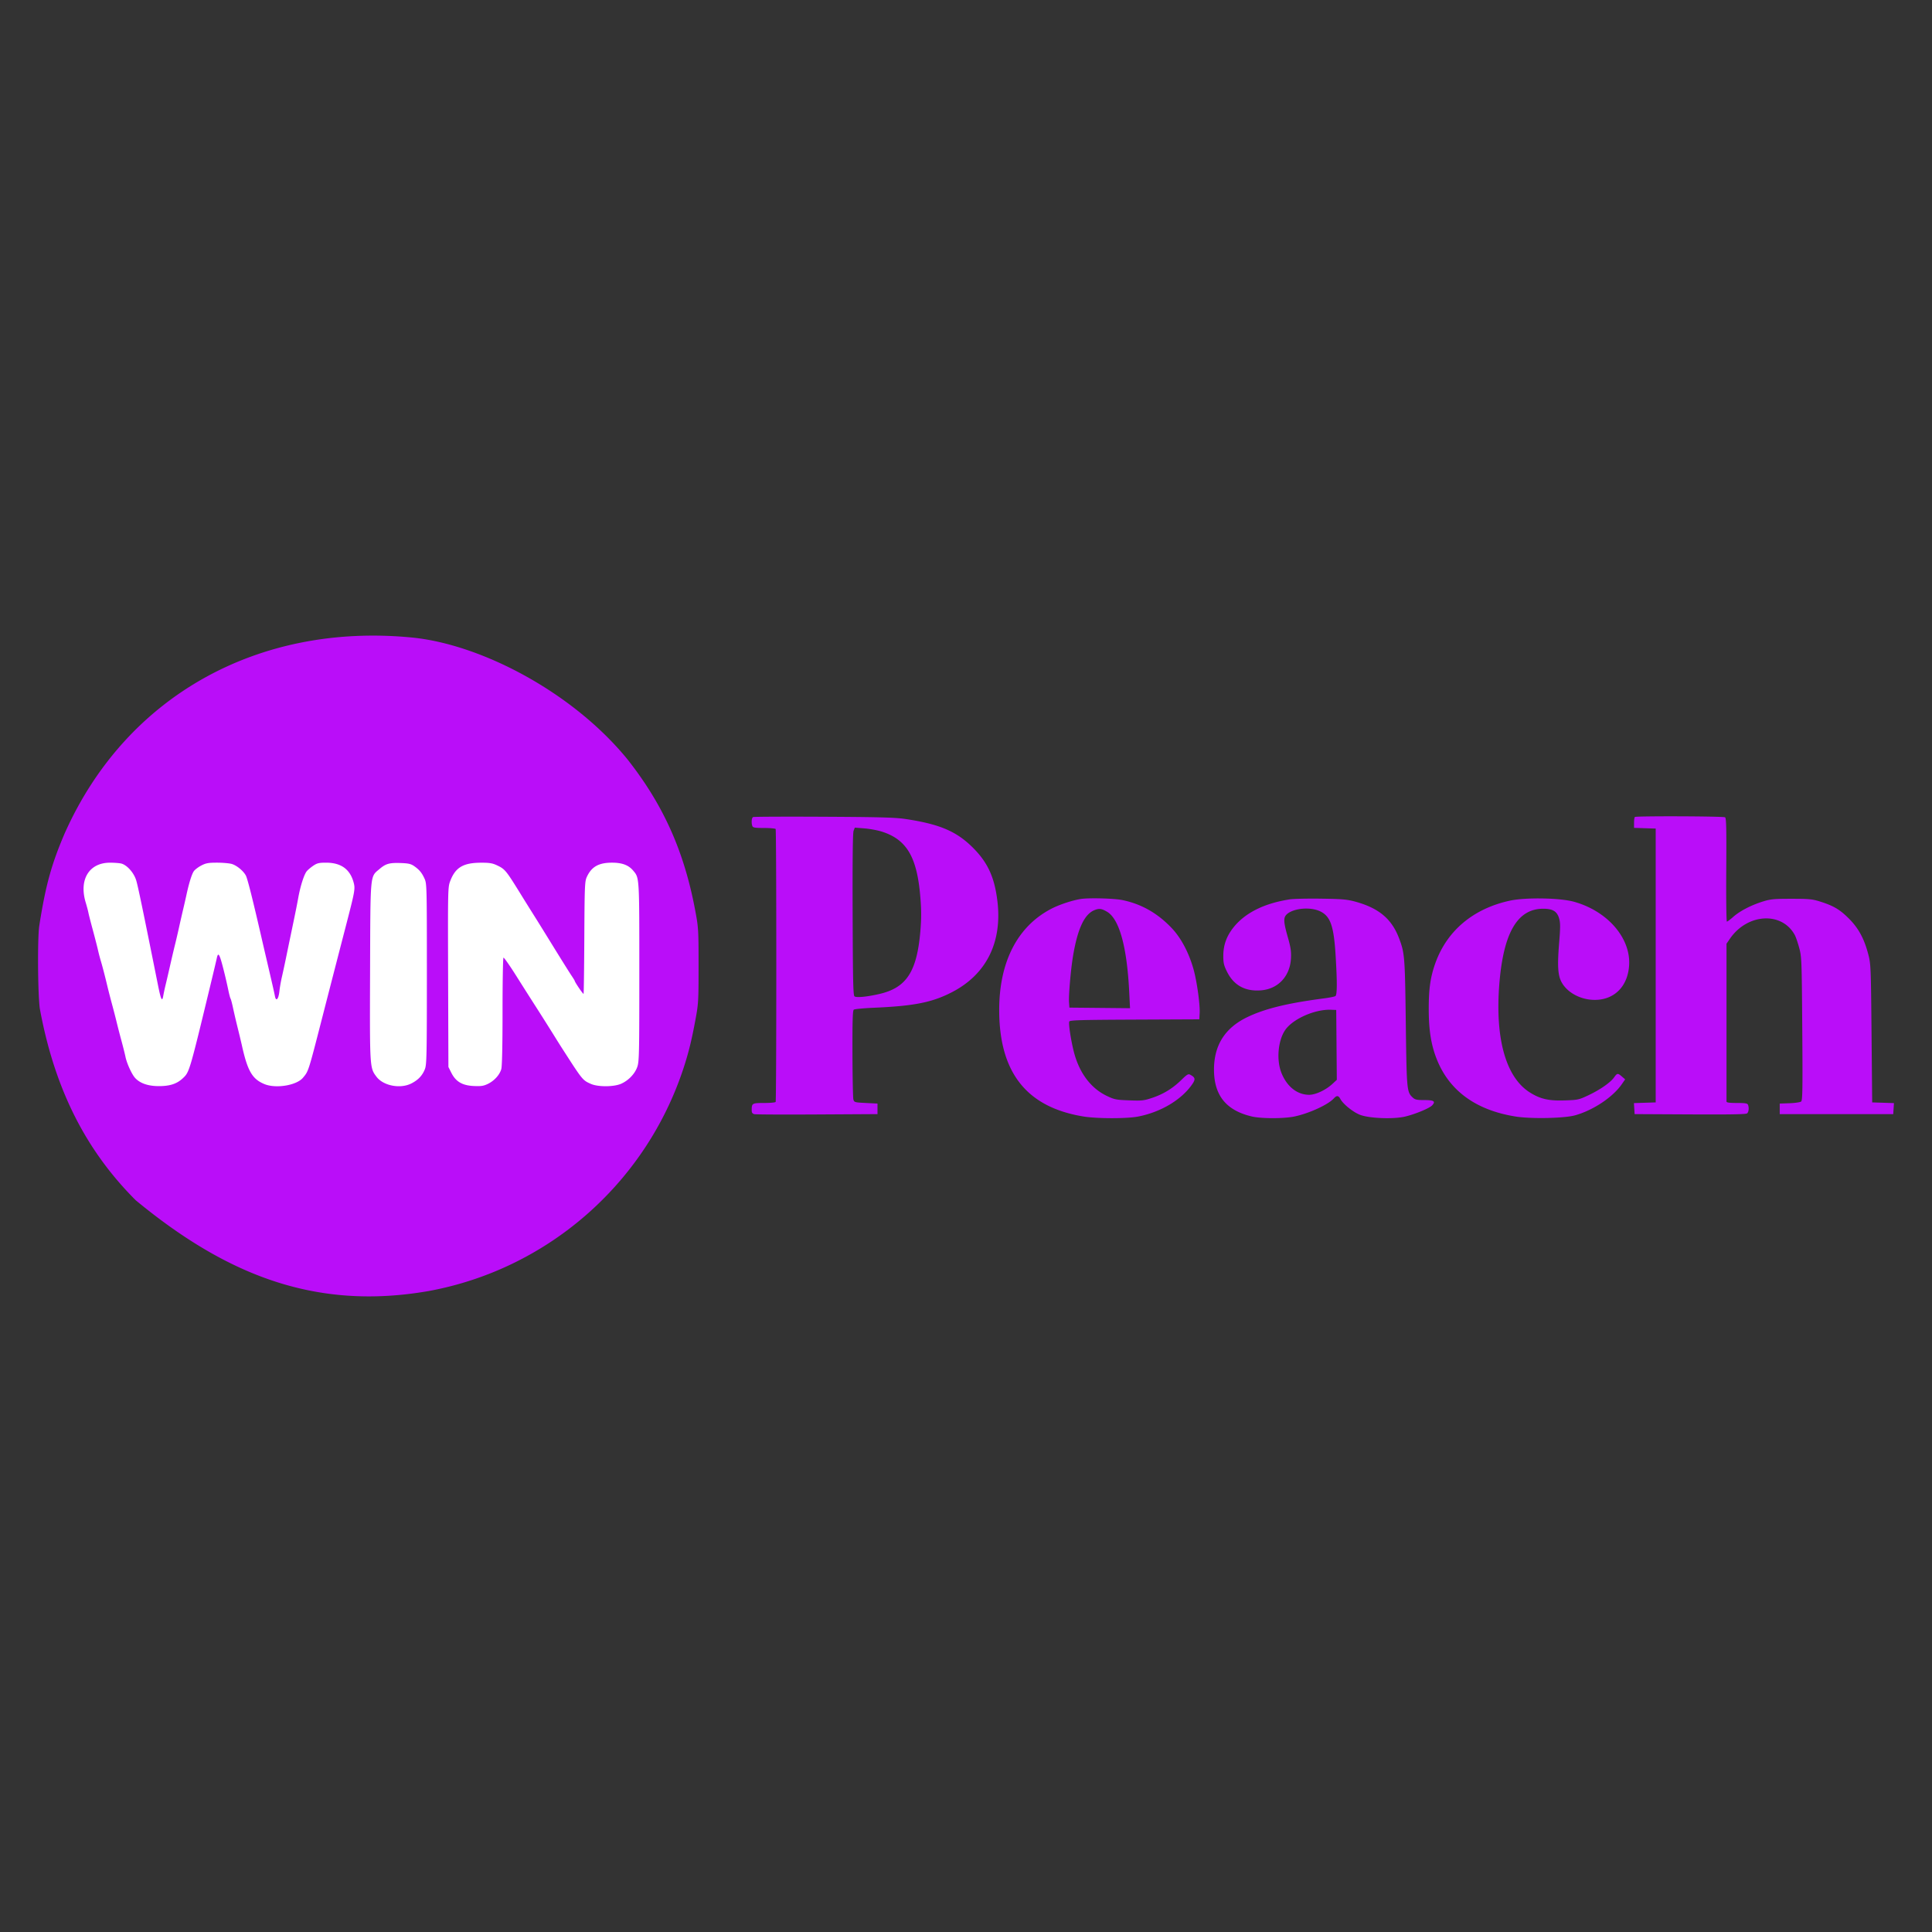 <svg version="1.1" viewBox="0 0 512 512" xmlns="http://www.w3.org/2000/svg">
 <rect x="0" y="0" width="512" height="512" fill="#333333" stroke="none"/>
 <ellipse cx="97.635" cy="255.38" rx="80.856" ry="79.698" fill="#fff" stroke-width=".21"/>
 <path d="M17.17 220.783c-3.54 8.249-5.076 13.82-6.758 24.525-.503 3.2-.404 18.108.147 22.026 3.977 21.579 12.37 37.712 25.414 50.755 24.083 19.865 47.715 29.255 77.616 24.051 32.083-5.885 58.37-29.285 68.024-60.554 1.066-3.45 1.77-6.416 2.665-11.229.815-4.38.85-4.967.85-14.437 0-9.47-.035-10.057-.849-14.438-2.946-15.856-8.459-28.17-18.05-40.32-14.548-17.78-38.808-30.451-57.144-32.22-40.377-3.897-75.58 15.26-91.914 51.84zm14.854 8.039c1.521.304 3.402 2.357 4.053 4.424.453 1.434 1.688 7.373 5.828 28.01.737 3.672 1.07 4.334 1.353 2.685.115-.674.4-2.006.627-2.931.228-.93.78-3.3 1.219-5.244.44-1.944.997-4.315 1.234-5.245.236-.929.725-3.023 1.08-4.627.354-1.604.864-3.838 1.126-4.936.265-1.11.656-2.831.878-3.856.674-3.116 1.407-5.462 1.948-6.232.288-.41 1.169-1.078 1.97-1.496 1.22-.635 1.882-.756 4.165-.756 1.481 0 3.248.151 3.887.333 1.327.375 3.119 1.846 3.768 3.092.437.837 1.758 6.077 4.113 16.319.33 1.437 1.042 4.504 1.576 6.787 1.247 5.336 1.768 7.624 2.021 8.884.301 1.495.954.74 1.176-1.357.099-.937.394-2.622.658-3.764.261-1.131.75-3.393 1.08-4.997.33-1.612.89-4.32 1.245-6.016 1.327-6.355 1.614-7.775 2.023-10.026.566-3.116 1.548-6.167 2.252-7.003.316-.375 1.096-1.03 1.744-1.465.99-.665 1.512-.787 3.363-.787 3.98 0 6.381 1.742 7.32 5.306.43 1.634.318 2.252-2.042 11.353a11251.52 11251.52 0 00-6.129 23.754c-3.887 15.147-3.777 14.802-5.283 16.596-1.7 2.025-7.193 2.92-10.216 1.662-3.235-1.344-4.467-3.482-5.99-10.392a262.09 262.09 0 00-1.075-4.473 202.23 202.23 0 01-1.249-5.352c-.248-1.173-.536-2.258-.648-2.437-.112-.18-.37-1.157-.586-2.206-.215-1.048-.62-2.838-.914-4.041-1.382-5.646-1.746-6.382-2.165-4.38-.114.543-.892 3.824-1.734 7.31-5.491 22.736-5.51 22.802-7.234 24.417-1.581 1.483-3.393 2.087-6.293 2.098-2.9.01-5.055-.725-6.376-2.175-.868-.953-2.18-3.825-2.537-5.553-.154-.746-.655-2.745-1.113-4.442a204.245 204.245 0 01-1.234-4.781c-.22-.934-.776-3.085-1.234-4.782a196.521 196.521 0 01-1.231-4.782c-.573-2.437-1.377-5.526-1.767-6.786a47.799 47.799 0 01-.719-2.777c-.212-.933-.837-3.362-1.388-5.398-.551-2.036-1.065-4.05-1.142-4.474-.075-.421-.406-1.665-.73-2.745-1.81-6.047.91-10.5 6.422-10.515 1.049-.002 2.333.085 2.9.199zm77.74.714c1.391.973 2.042 1.766 2.765 3.37.575 1.277.597 2.222.597 25.204 0 21.44-.053 24.013-.518 25.204-.668 1.713-1.765 2.878-3.585 3.808-2.93 1.498-7.43.636-9.25-1.772-1.796-2.378-1.794-2.345-1.7-27.919.096-26.376-.033-24.974 2.498-27.133 1.665-1.42 2.622-1.689 5.645-1.582 2.036.071 2.693.223 3.548.82zm22.026-.179c2.024.97 2.32 1.328 6.008 7.282a838.502 838.502 0 003.848 6.17c.381.593 2.538 4.072 4.782 7.712 2.243 3.64 4.491 7.231 4.982 7.96.5.74.894 1.38.894 1.45 0 .308 2.22 3.579 2.345 3.454.068-.068.158-6.787.2-14.9.07-13.48.126-14.885.631-16.01 1.235-2.755 3.148-3.857 6.696-3.857 2.684 0 4.392.638 5.618 2.098 1.662 1.98 1.632 1.48 1.632 26.9 0 21.78-.042 23.72-.546 25.143-.648 1.83-2.292 3.55-4.236 4.431-1.913.867-6.153.896-8.052.055-2.181-.966-2.21-1-7.33-8.96a232.476 232.476 0 01-1.759-2.776 721.22 721.22 0 00-5.84-9.255 1359.566 1359.566 0 01-4.937-7.774c-1.673-2.653-3.166-4.773-3.301-4.689-.136.085-.247 6.51-.247 14.253 0 8.884-.122 14.531-.33 15.27-.43 1.53-1.86 3.11-3.557 3.928-1.154.555-1.79.65-3.764.558-3.023-.14-4.738-1.155-5.918-3.499l-.776-1.542-.077-23.8c-.076-23.322-.065-23.834.554-25.466 1.371-3.615 3.441-4.85 8.16-4.865 2.284-.008 3.052.122 4.32.73m67.791-12.83c-.406.175-.517 1.563-.192 2.4.156.403.735.496 3.092.496 1.581 0 2.978.127 3.072.28.23.372.23 71.947 0 72.32-.095.152-1.475.278-3.057.278-3.163 0-3.287.072-3.287 1.892 0 .682.168.94.698 1.07.383.094 7.892.129 16.669.077l15.97-.093v-2.791l-3.085-.155c-2.977-.15-3.093-.182-3.303-.93-.12-.427-.23-5.877-.248-12.141-.024-8.746.058-11.434.357-11.66.213-.162 2.558-.389 5.194-.502 10.761-.462 15.519-1.403 20.778-4.107 9.13-4.694 13.397-13.208 12.089-24.124-.76-6.327-2.55-10.247-6.476-14.173-4.372-4.372-8.869-6.281-17.987-7.636-2.624-.39-6.977-.508-21.584-.582-10.079-.051-18.478-.015-18.7.081zm34.051 3.84c6.699 2.11 9.427 6.778 10.284 17.601.265 3.35.263 5.536-.008 8.746-.909 10.76-3.668 15.022-10.803 16.685-3.225.752-6.028 1.033-6.637.665-.366-.222-.446-3.596-.511-21.645-.052-14.39.028-21.662.248-22.236l.325-.853 2.543.202c1.396.11 3.453.488 4.56.836m199.621-3.859c-.121.121-.215.806-.215 1.55v1.334l2.867.093 2.87.093v72.567l-2.884.094-2.884.093.09 1.457.094 1.458 14.702.077c10.604.056 14.81-.018 15.1-.265.437-.37.555-1.456.25-2.262-.152-.402-.714-.496-2.947-.496-1.986 0-2.759-.11-2.759-.388v-41.82l.915-1.333c4.635-6.73 13.784-7.241 17.188-.962.277.512.804 2.048 1.168 3.412.645 2.393.673 3.148.808 21.414.118 16.002.073 18.988-.295 19.289-.236.194-1.63.399-3.054.45l-2.62.093v2.791h30.08l.093-1.458.094-1.457-2.885-.093-2.884-.094-.17-18.297c-.163-17.583-.197-18.4-.86-20.932-1.098-4.187-2.586-6.934-5.14-9.49-2.403-2.402-4.063-3.383-7.63-4.508-2.053-.647-2.947-.733-7.596-.733-4.652 0-5.547.086-7.599.73-3.103.972-6.05 2.499-7.786 4.03-.804.712-1.574 1.287-1.72 1.287-.145 0-.221-6.155-.17-13.692.073-10.915.011-13.743-.311-13.947-.465-.296-23.615-.378-23.91-.085m-146.902 21.736c-2.326.39-5.675 1.507-7.753 2.59-8.959 4.662-13.8 14.066-13.8 26.812 0 16.591 7.266 25.777 22.329 28.233 3.597.587 11.493.595 14.482.015 6.017-1.166 11.496-4.436 14.34-8.556.924-1.339.825-1.809-.54-2.538-.505-.27-.837-.073-2.325 1.38-2.317 2.261-4.745 3.755-7.722 4.752-2.218.742-2.73.798-6.14.67-3.443-.129-3.883-.217-5.893-1.175-4.335-2.069-7.418-6.252-8.817-11.958-.769-3.132-1.364-7.174-1.147-7.753.14-.367 2.831-.446 17.314-.512l17.15-.077.09-1.613c.133-2.334-.742-8.56-1.65-11.753-1.225-4.311-3.266-8.168-5.679-10.73-3.755-3.995-8.081-6.465-13.136-7.504-2.233-.46-9.016-.632-11.103-.283zm7.009 3.363c3.25 1.901 5.281 9.2 5.886 21.139l.223 4.435-8.032-.078-8.032-.077-.102-1.396c-.133-1.81.459-8.683 1.054-12.25 1.22-7.287 3.018-11.13 5.716-12.203 1.225-.488 1.86-.405 3.287.43m48.409-3.266c-6.977 1.087-12.103 3.719-15.158 7.783-1.65 2.192-2.425 4.496-2.425 7.194 0 1.892.155 2.541 1.01 4.249 1.784 3.547 4.758 5.185 8.883 4.889 4.602-.33 7.793-3.71 8.041-8.517.093-1.803-.071-2.885-.847-5.614-1.122-3.938-1.187-5.106-.34-5.954 1.67-1.672 6.233-2.129 8.869-.888 2.772 1.305 3.668 3.834 4.15 11.742.43 7.071.412 10.437-.057 10.745-.223.146-1.581.418-3.039.609-9.707 1.268-15.676 2.731-20.344 4.985-5.898 2.85-8.8 7.447-8.792 13.929.01 6.791 3.232 10.777 10.002 12.377 2.515.595 8.528.6 11.32.009 3.907-.826 8.93-3.132 10.432-4.788.769-.847 1.225-.807 1.742.155.735 1.364 3.331 3.456 5.192 4.184 2.425.949 8.838 1.204 11.94.475 2.666-.627 6.5-2.216 7.197-2.984.965-1.06.462-1.396-2.08-1.396-2.016 0-2.466-.1-3.102-.695-1.541-1.438-1.588-1.941-1.814-19.773-.223-17.646-.292-18.481-1.802-22.453-1.95-5.129-5.408-7.998-11.673-9.688-2.102-.567-3.473-.684-8.993-.763-3.598-.051-7.319.033-8.311.188zm12.42 38.562l.078 9.257-1.178 1.093c-1.737 1.61-4.438 2.876-6.14 2.876-3.173 0-5.914-2.17-7.366-5.83-1.34-3.38-.915-8.44.95-11.257 1.962-2.97 7.873-5.614 12.184-5.45l1.395.054.078 9.257m45.975-38.229c-9.707 2.09-16.697 7.943-19.786 16.567-1.311 3.656-1.764 6.823-1.752 12.25.01 5.737.68 9.73 2.28 13.583 3.383 8.163 10.42 13.181 20.778 14.82 4.093.647 12.835.47 15.692-.318 4.776-1.317 10.026-4.803 12.401-8.238l.903-1.302-.869-.75c-1.088-.942-1.243-.925-2.059.223-.974 1.368-3.709 3.276-6.779 4.726-2.577 1.217-2.791 1.263-6.388 1.383-4.187.14-6.45-.387-9.21-2.144-6.327-4.03-9.193-14.261-8.042-28.713 1.082-13.552 4.8-19.94 11.607-19.94 2.574 0 3.7.691 4.246 2.604.332 1.165.332 2.326.006 6.327-.533 6.543-.35 8.947.822 10.854 1.743 2.833 5.595 4.617 9.378 4.345 4.794-.346 7.995-3.849 8.336-9.12.468-7.26-5.762-14.429-14.662-16.875-3.71-1.018-12.777-1.17-16.902-.282" fill="#ba0df9"/>
</svg>
